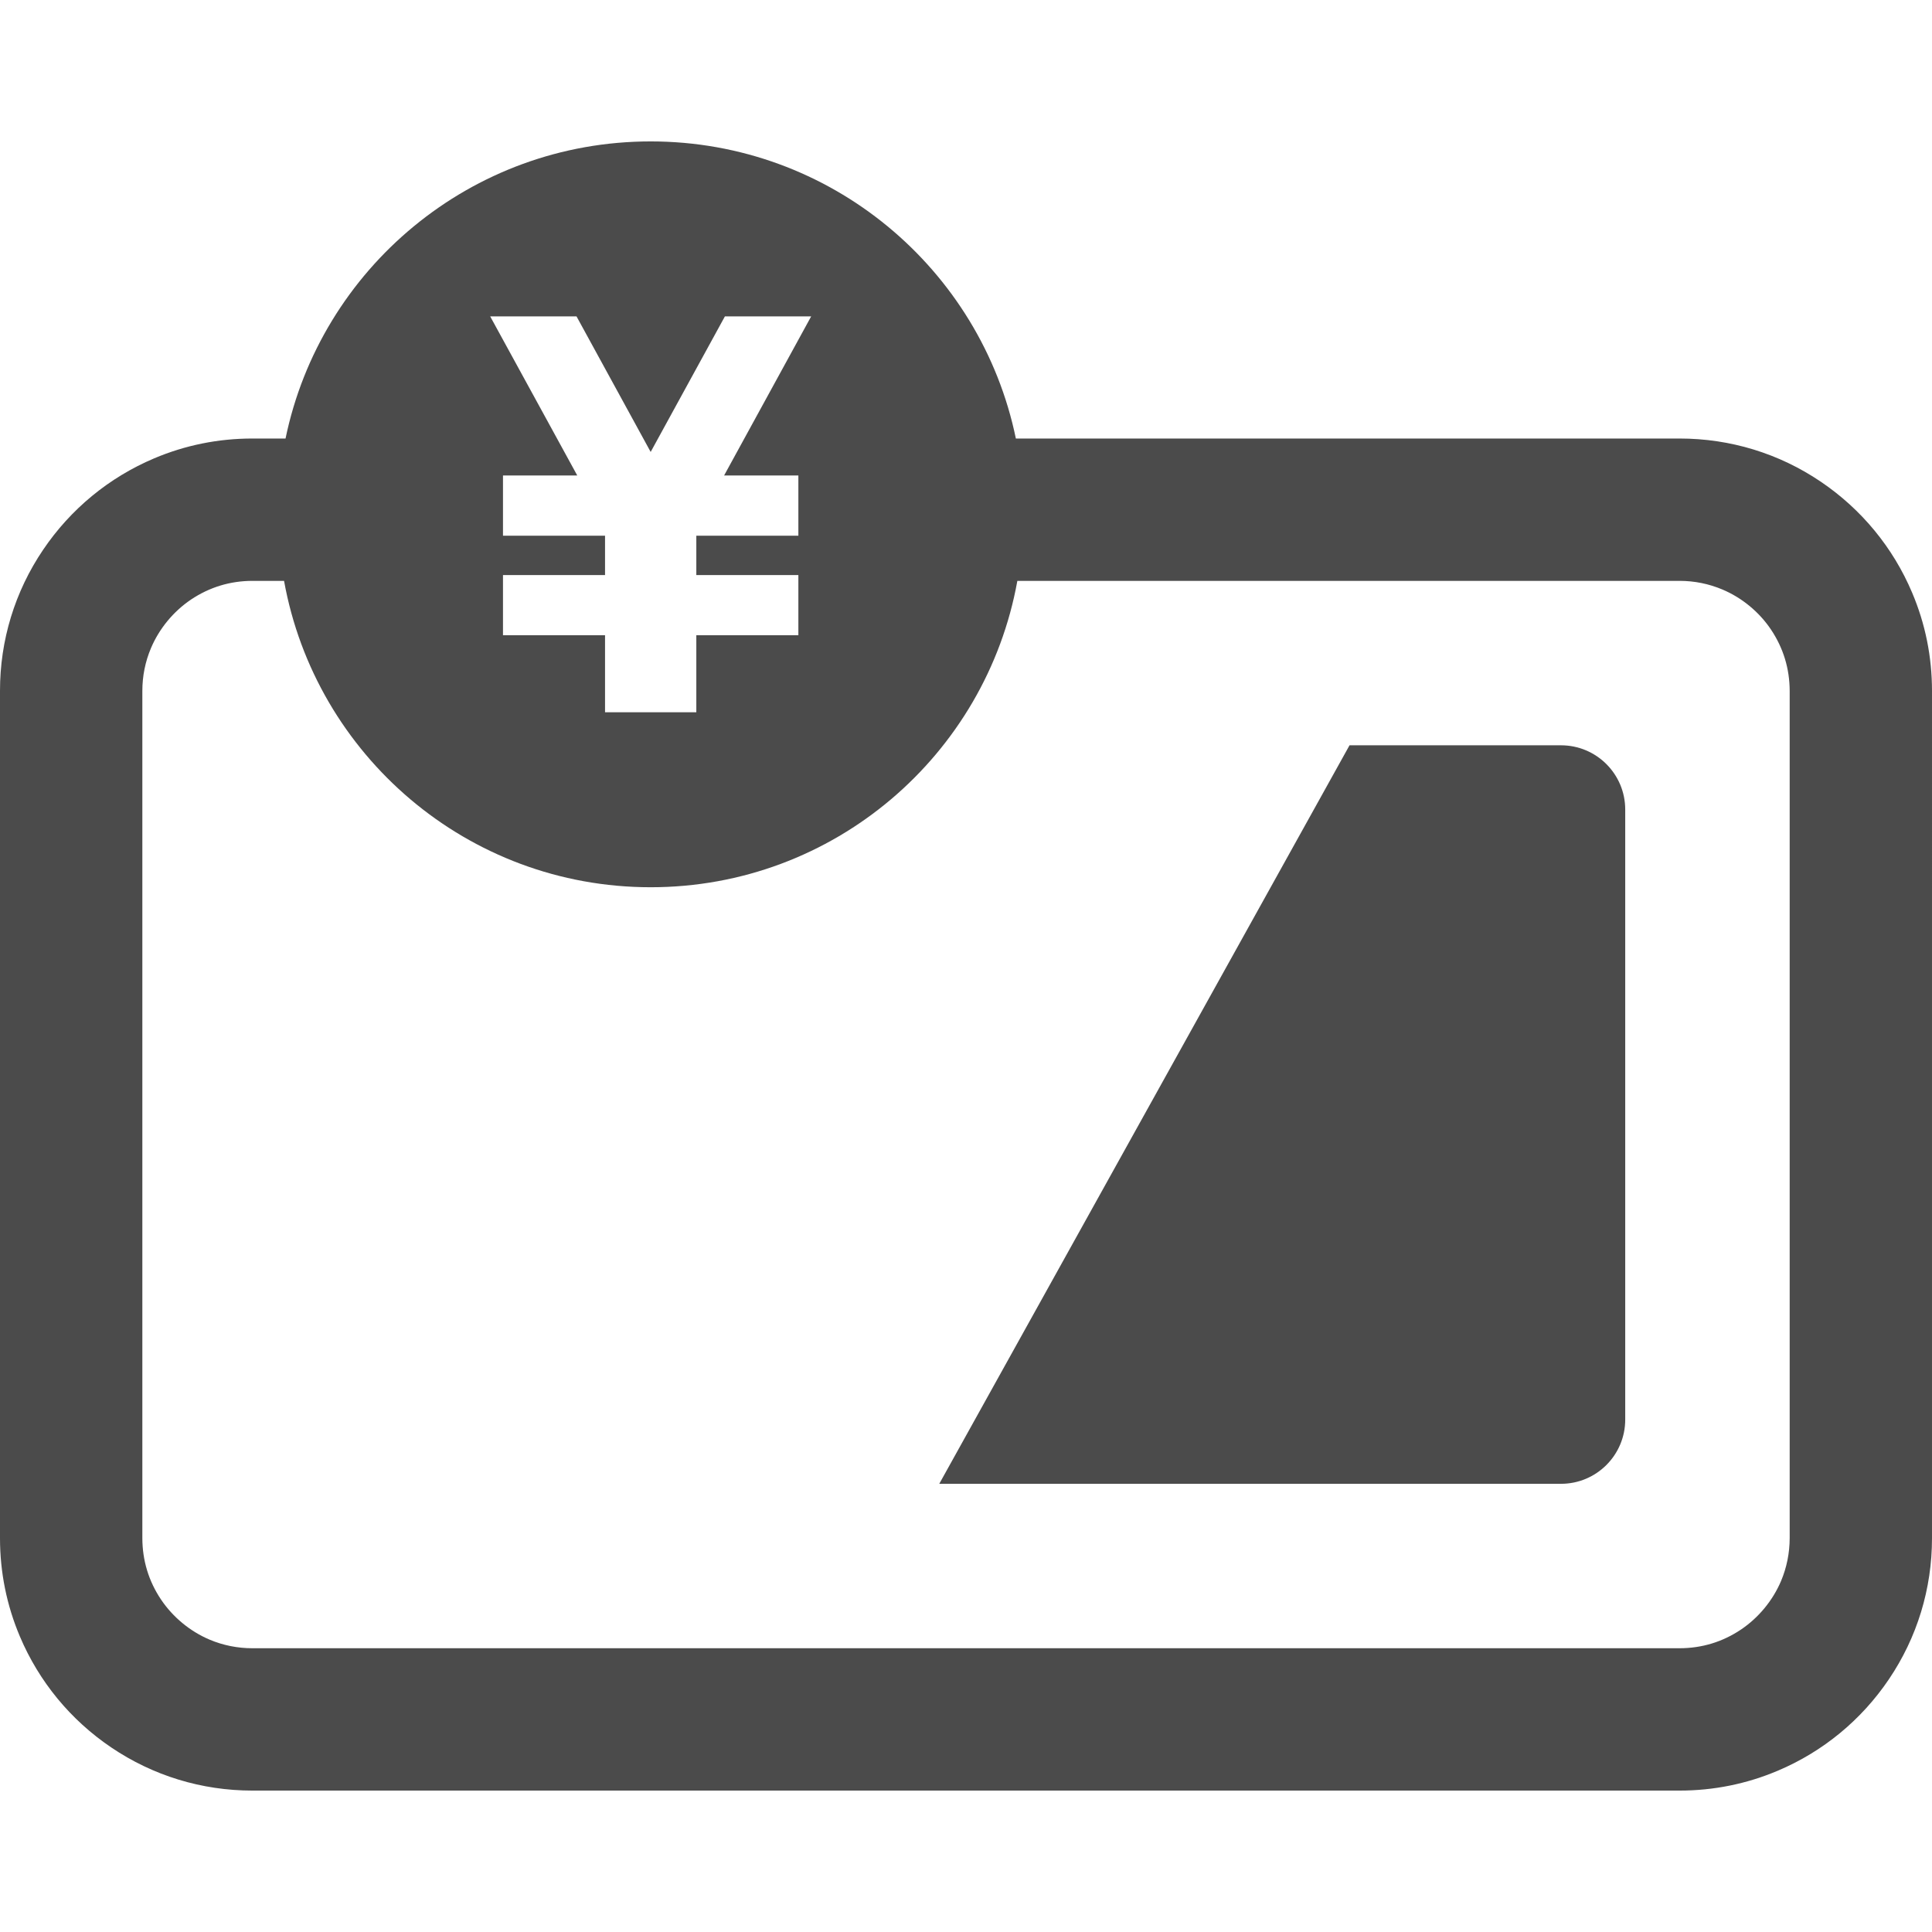 <!--?xml version="1.0" encoding="utf-8"?-->
<!-- Generator: Adobe Illustrator 18.1.1, SVG Export Plug-In . SVG Version: 6.00 Build 0)  -->

<svg version="1.1" id="_x32_" xmlns="http://www.w3.org/2000/svg" xmlns:xlink="http://www.w3.org/1999/xlink" x="0px" y="0px" viewBox="0 0 512 512" style="width: 256px; height: 256px; opacity: 1;" xml:space="preserve">
<style type="text/css">
	.st0{fill:#4B4B4B;}
</style>
<g>
	<path class="st0" d="M413.676,197.512H357.64L248.916,393.224h164.76c9.404,0,17.025-7.62,17.025-17.016V214.536
		C430.701,205.132,423.08,197.512,413.676,197.512z" style="fill: rgb(75, 75, 75);"></path>
	<path class="st0" d="M506.734,157.063c-5.057-11.959-13.434-22.128-24.22-29.417c-11.048-7.48-23.965-11.434-37.414-11.434H269.214
		c-9.28-44.942-49.08-78.736-96.771-78.736c-47.691,0-87.492,33.794-96.772,78.736h-8.778c-9.041,0-17.804,1.768-26.042,5.258
		c-11.96,5.064-22.135,13.442-29.424,24.228C3.938,156.762-0.015,169.694,0,183.105v224.526c0,9.018,1.769,17.78,5.266,26.042
		c5.065,11.966,13.434,22.135,24.212,29.416c11.056,7.481,23.974,11.434,37.376,11.434H445.1c9.041,0,17.804-1.776,26.05-5.273
		c11.952-5.05,22.128-13.427,29.416-24.212c7.488-11.064,11.442-23.996,11.434-37.407V183.105
		C512,174.072,510.232,165.308,506.734,157.063z M152.785,83.847l19.65,35.925l19.672-35.925h22.861l-23.07,42.155h19.68v15.967
		h-27.045v10.422h27.045v15.959h-27.045v20.413h-2.255h-19.672h-2.262v-20.413h-27.046v-15.959h27.046v-10.422h-27.046v-15.967
		h19.68l-23.069-42.155H152.785z M474.284,407.639c-0.016,3.945-0.78,7.759-2.286,11.342c-2.192,5.157-5.946,9.72-10.6,12.854
		c-4.888,3.29-10.369,4.957-16.298,4.965H66.893c-3.938,0-7.76-0.765-11.35-2.278c-5.142-2.177-9.712-5.937-12.855-10.608
		c-3.281-4.88-4.948-10.362-4.964-16.283V183.097c0-3.945,0.772-7.759,2.286-11.341c2.17-5.142,5.93-9.706,10.592-12.855
		c4.91-3.289,10.385-4.957,16.291-4.965h8.384c8.323,46.154,48.617,81.192,97.166,81.192c48.548,0,88.842-35.037,97.165-81.192
		H445.1c3.937,0,7.751,0.772,11.349,2.286c5.157,2.17,9.728,5.93,12.863,10.593c3.273,4.879,4.956,10.353,4.972,16.29V407.639z" style="fill: rgb(75, 75, 75);"></path>
</g>
</svg>
